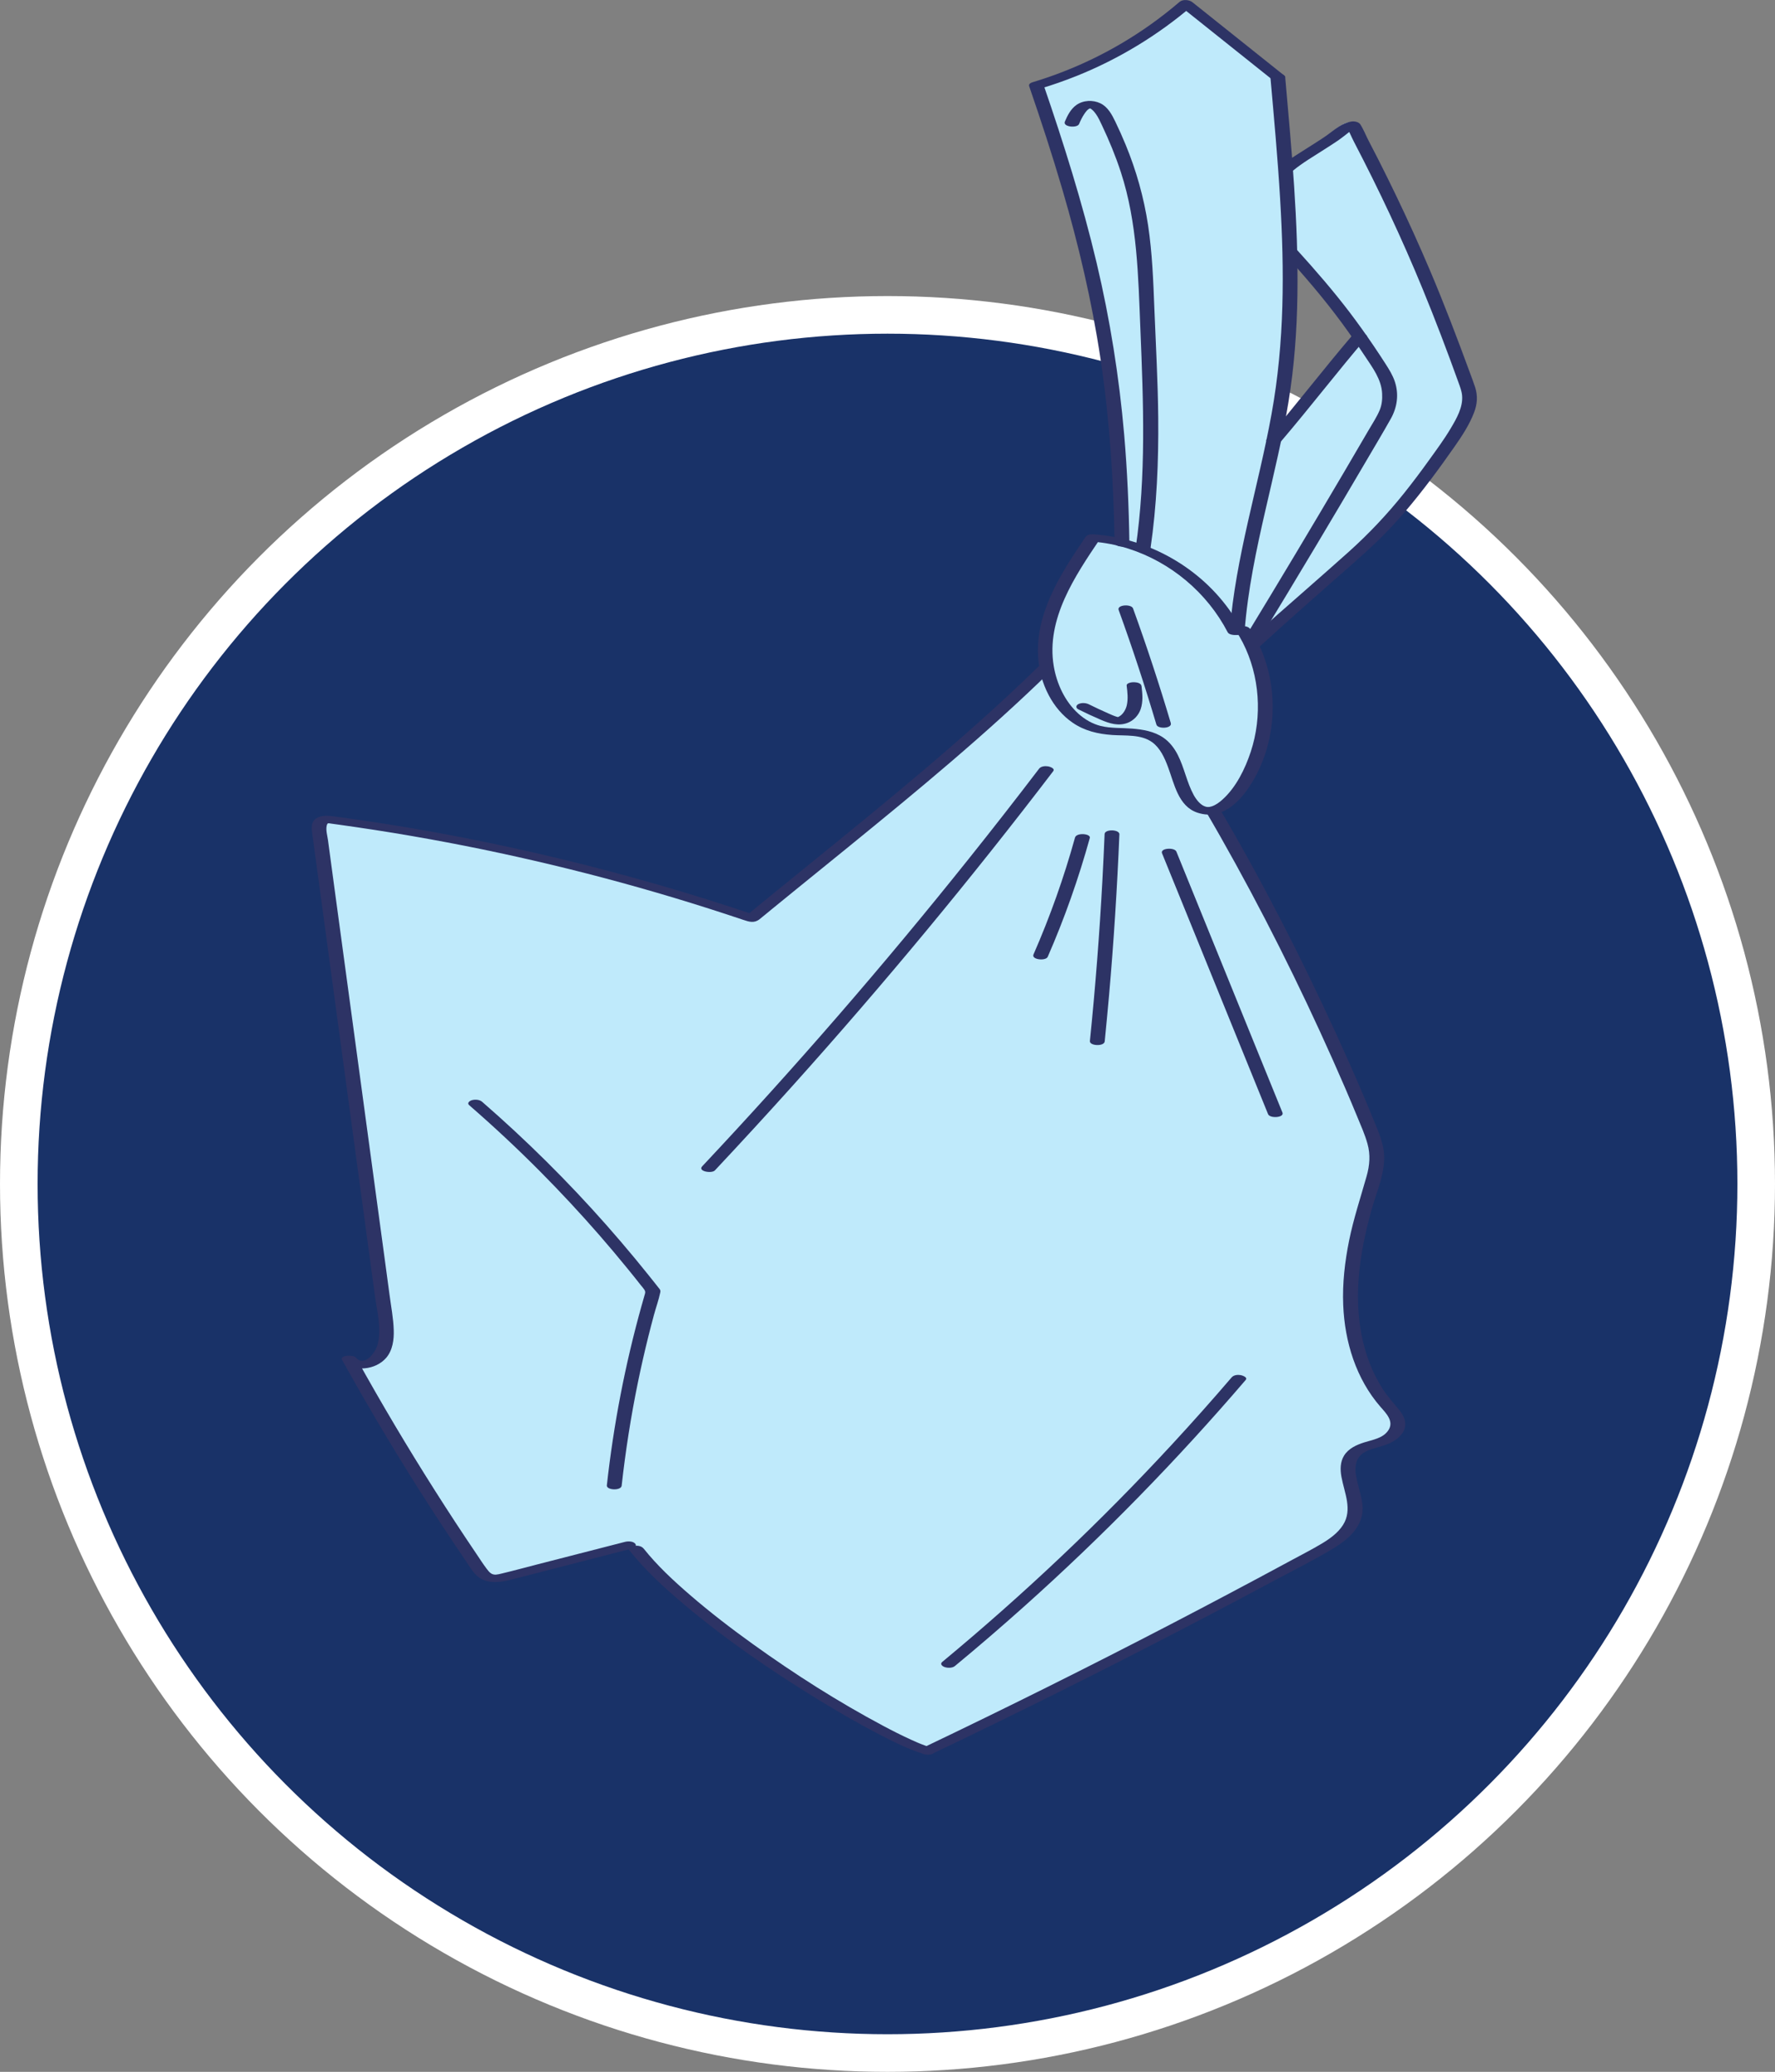 <?xml version="1.0" encoding="UTF-8"?>
<svg id="Layer_2" data-name="Layer 2" xmlns="http://www.w3.org/2000/svg" viewBox="0 0 472 550.69">
  <rect x="0" y="0" width="472" height="550.69" fill="#808080" stroke="none"/>
  <defs>
    <style>
      .cls-1 {
        fill: #2d3365;
      }

      .cls-1, .cls-2 {
        stroke-width: 0px;
      }

      .cls-3 {
        fill: #193268;
        stroke: #fff;
        stroke-miterlimit: 10;
        stroke-width: 10px;
      }

      .cls-2 {
        fill: #bfeafb;
      }
    </style>
  </defs>
  <g id="Layer_9" data-name="Layer 9">
    <circle class="cls-3" cx="236" cy="314.69" r="231"/>
  </g>
  <g id="Layer_12" data-name="Layer 12">
    <g>
      <path class="cls-2" d="M298.71,143.05c-1.64-40.41-8.83-82.51-23.13-120.34,32.75-12.89,39.77-21.69,39.77-21.69l24.44,19.5s1.38,17.91,1.74,19.98c.35,2.06-1.84,2.74.22,3.09,4.55.76,16.04-14.5,18.09-10.31,11.35,23.16,30.97,72.34,30.97,72.34,0,0-12.48,24.83-25.18,37.58-9.22,9.24-20.75,15.94-29.47,25.65-.66.74-1.33,1.51-1.68,2.43-.47,1.26-.28,2.66-.14,4,1.09,10.07,3.6,17.5-.5,26.76-1.89,4.27-9.56,15.23-13.05,13.44-11.39-5.87.39-20.92-30.09-21.98-3.02-.11-7.35-1.09-11.97-14.39-3.78-10.87,6.54-29.11,10.49-34,2.35-2.9,8.36-1.73,9.51-2.06h0ZM343.46,72.68c1.45,12.94-5.75,31.65-4.47,43.08,5.8-4.71,14.11-15.2,19.77-21.69,1.26-1.44,2.6-3.16,2.36-5.07-.16-1.35-1.08-2.46-1.95-3.49-4.17-4.92-8.33-9.82-12.5-14.74-.52-.61-1.18-1.29-1.97-1.16-1.22.18-1.38,1.85-1.24,3.07h0Z"/>
      <path class="cls-2" d="M323.16,215.24c15.45,24.44,29.59,52.61,39.41,79.81,1.55,4.3,3.05,8.71,3.2,13.28.29,8.81-4.39,16.94-6.52,25.5-3.31,13.27-.14,27.99,8.34,38.72,1.97,2.49,4.34,5.7,2.83,8.5-1.91,3.55-7.7,2.11-10.75,4.75-3.84,3.31.97,11.43.62,16.5-.43,6.54-8.49,8.85-14.25,11.96-30.8,16.65-66.43,37.3-98.75,50.78-2.89,1.2-61.86-29.94-79.08-53.75-1.37-1.9-30.81,7.14-38.59,7.83-15.06-18.89-26.7-38.35-36.74-57.86,1.91,2.4,7.89-.17,9.11-2.99,1.22-2.82-.16-5.96-.42-9.03-3.35-40.75-16.18-130.88-16.18-130.88,0,0,15.72-.42,55.99,9.19,33.35,7.96,57.43,16.18,57.43,16.18,0,0,24.33-18.09,28.91-22.26,16.88-15.39,34.42-28.98,51.83-44.85,1.57,4.98-.33,6.6,2.81,10.78,3.14,4.18,11.78,7.62,16.99,7.18,2.34-.2,5.84.44,8.15.81,5.18.85,5.84,8.73,7.38,13.74,1.54,5.01,4.29,8.8,8.27,6.12h0Z"/>
      <path class="cls-1" d="M332.47,167.22c7.39,11.4,7.88,26.71,1.62,38.71-2.98,5.71-8.34,12.52-15.69,10.07-5.1-1.7-6.15-7.73-7.81-12.14-.91-2.43-2.06-5.02-4.22-6.59-2.97-2.14-7.14-1.67-10.6-1.91-3.79-.26-7.37-1.09-10.54-3.27-2.69-1.84-4.82-4.41-6.34-7.28-3.47-6.54-3.61-13.99-1.52-20.98,1.26-4.22,3.2-8.18,5.42-11.97,1.14-1.96,2.36-3.86,3.61-5.75.55-.84,1.11-1.67,1.67-2.5.29-.43.55-.96.99-1.25.57-.39,1.35-.37,2.01-.32,14.55,1.13,28.29,8.93,36.51,21.03.99,1.46,1.89,2.98,2.7,4.55.66,1.27-3.2,1.62-3.82.43-5.44-10.49-15.12-18.61-26.37-22.21-3.09-.99-6.29-1.63-9.53-1.86l1.92-.68c-6.63,9.81-14.34,21.23-12.28,33.69.79,4.77,3,9.53,6.64,12.78,1.67,1.48,3.65,2.63,5.82,3.18,2.71.67,5.58.49,8.35.71,2.91.23,5.89.73,8.35,2.41,1.67,1.15,2.91,2.78,3.83,4.58,1.74,3.41,2.39,7.28,4.23,10.65.68,1.24,1.73,2.57,2.91,3.01.37.13.48.17.73.18.4.04.78-.03,1.16-.16,1.08-.35,2.03-1.06,2.86-1.81,3.62-3.25,6.03-8.18,7.53-12.74,3.09-9.4,2.39-20.11-2.11-28.94-.56-1.1-1.19-2.18-1.87-3.21-.47-.73.97-1.13,1.41-1.18.78-.09,1.93.02,2.41.75v.02Z"/>
      <path class="cls-1" d="M340.47,44.27c2.71-2.26,5.87-4.06,8.82-5.97,1.25-.81,2.52-1.59,3.73-2.47,2.01-1.46,3.77-3.08,6.3-3.52.76-.13,1.96.05,2.41.75.88,1.36,1.49,2.98,2.25,4.43.85,1.63,1.69,3.26,2.53,4.9,1.64,3.24,3.25,6.5,4.82,9.77,3.12,6.5,6.1,13.07,8.92,19.71,3.84,9.04,7.33,18.24,10.72,27.46.44,1.2.9,2.39,1.29,3.6.73,2.29.58,4.45-.27,6.68-1.25,3.29-3.22,6.27-5.22,9.13-2,2.86-4.11,5.8-6.25,8.64-4.35,5.76-8.96,11.36-14.16,16.37-4.13,3.99-8.52,7.71-12.82,11.51-5.94,5.25-11.9,10.48-17.73,15.84-.29.27-.6.55-.89.83-.89.86-4.67.17-3.38-1.08,5.26-5.09,10.91-9.84,16.38-14.69,3.57-3.16,7.18-6.29,10.72-9.48,5.36-4.81,10.24-9.98,14.74-15.61,2.24-2.8,4.39-5.66,6.48-8.57,2.09-2.91,4.15-5.67,5.93-8.68,1.53-2.57,3.28-5.6,3-8.7-.11-1.23-.56-2.35-.97-3.5-3-8.33-6.15-16.63-9.52-24.82-5.46-13.29-11.59-26.31-18.23-39.05-.73-1.39-1.31-2.94-2.16-4.25l2.41.75c-.8.14-1.69.96-2.31,1.44-.7.53-1.38,1.09-2.11,1.59-1.26.86-2.55,1.68-3.84,2.5-2.76,1.78-5.69,3.48-8.22,5.57-.69.57-1.9.55-2.71.29-.58-.19-1.37-.78-.67-1.37l.02-.03Z"/>
      <path class="cls-1" d="M344.9,66.43c4.89,5.38,9.65,10.88,14.05,16.66,2.18,2.88,4.28,5.82,6.31,8.81,1.08,1.6,2.15,3.21,3.2,4.85.96,1.5,1.92,3.04,2.47,4.75,1.09,3.35.61,6.76-1.09,9.79-2.09,3.73-4.31,7.4-6.47,11.1-4.38,7.47-8.79,14.92-13.23,22.35-5.01,8.38-10.05,16.74-15.13,25.08-.69,1.14-4.53.6-3.79-.61,8.87-14.56,17.63-29.19,26.28-43.89,2.14-3.65,4.28-7.29,6.41-10.95,1-1.72,2.13-3.42,2.92-5.24.63-1.45.78-2.97.7-4.53-.18-3.78-2.55-6.89-4.57-9.94-2.02-3.05-4.03-5.95-6.16-8.85-4.76-6.45-9.97-12.53-15.37-18.45-1.2-1.32,2.58-1.84,3.42-.91h.01Z"/>
      <path class="cls-1" d="M363.39,89.73c-7.76,9.07-15.02,18.54-22.76,27.61-.58.68-1.61.77-2.44.63-.36-.06-1.92-.57-1.34-1.24,7.76-9.07,15.02-18.54,22.76-27.61.58-.68,1.61-.77,2.44-.63.36.06,1.92.57,1.34,1.24Z"/>
      <path class="cls-1" d="M341.76,20.57c1.69,19.23,3.54,38.52,3.24,57.85-.14,9.51-.83,19-2.37,28.39-1.54,9.38-3.9,19.08-6.08,28.57-2.47,10.7-4.75,21.46-5.59,32.42-.11,1.39-4.05,1.24-3.94-.1,1.52-19.59,7.61-38.38,11.1-57.63,3.49-19.25,3.42-38.17,2.28-57.3-.64-10.78-1.63-21.53-2.58-32.28-.11-1.29,3.82-1.33,3.94.1h0Z"/>
      <path class="cls-1" d="M338.08,20.98c-8.15-6.5-16.29-13-24.44-19.5l3.4.08c-9.14,7.81-19.56,14.14-30.73,18.62-3.2,1.28-6.46,2.42-9.76,3.41l.93-1.09c5.36,15.59,10.32,31.33,14.13,47.38,3.56,15.04,6,30.3,7.33,45.69.82,9.55,1.24,19.14,1.38,28.73.02,1.35-3.92,1.3-3.94-.1-.25-16.36-1.31-32.72-3.75-48.92-2.29-15.2-5.81-30.18-10.13-44.92-2.7-9.22-5.69-18.34-8.82-27.42-.22-.63.43-.94.93-1.09,11.15-3.34,21.74-8.51,31.24-15.25,2.7-1.92,5.31-3.95,7.82-6.1.85-.73,2.57-.58,3.4.08,8.15,6.5,16.29,13,24.44,19.5.71.57-.2,1.18-.74,1.33-.86.23-1.98.15-2.69-.42h0Z"/>
      <path class="cls-1" d="M283.15,32.36c.69-1.65,1.57-3.38,3.07-4.45,1.82-1.29,4.39-1.41,6.39-.45,1.99.96,3.06,2.99,3.98,4.89.97,2.02,1.89,4.06,2.74,6.13,2.83,6.86,4.85,14.03,5.96,21.37,1.11,7.34,1.39,14.82,1.68,22.25.38,9.64.93,19.26,1.02,28.91.11,11.65-.38,23.33-2.07,34.87-.21,1.41-4.13,1.18-3.94-.1,2.83-19.34,2.07-38.79,1.27-58.24-.58-14.09-.78-28.28-5.21-41.82-1.38-4.22-3.08-8.33-4.98-12.35-.51-1.07-.99-2.17-1.68-3.12-.3-.42-.63-.82-1.04-1.14-.15-.12-.31-.26-.49-.31-.19-.04.06,0,.09-.01-.66.14-1.25.97-1.59,1.48-.57.83-1.01,1.75-1.4,2.68-.5,1.19-4.38.8-3.79-.61h0Z"/>
      <path class="cls-1" d="M324.45,215.18c11.35,19.3,21.54,39.3,30.87,59.64,2.32,5.05,4.58,10.14,6.77,15.26,1.02,2.38,2.02,4.77,3,7.16.98,2.39,2.01,4.74,2.61,7.24,1.4,5.87-1.49,11.65-3.03,17.22-1.54,5.57-2.88,11.76-3.36,17.79-.82,10.19.73,20.84,6.31,29.6,1.35,2.12,3.02,3.89,4.58,5.84,1.55,1.95,2.11,4.16.56,6.2-1.55,2.04-3.91,2.86-6.21,3.5-2.13.6-4.47,1.16-5.56,3.3-.91,1.8-.52,3.97-.08,5.84.48,2.07,1.17,4.09,1.39,6.21.52,5.28-3.32,8.86-7.47,11.41-5.06,3.1-10.44,5.75-15.67,8.56-5.23,2.81-10.89,5.8-16.34,8.67-21.99,11.55-44.19,22.72-66.56,33.52-2.74,1.32-5.48,2.63-8.23,3.95-.79.38-2.01.39-2.79-.07-.68-.4-.72-1.03.03-1.4,22.19-10.59,44.2-21.55,66.02-32.89,10.88-5.65,21.69-11.39,32.47-17.21,2.55-1.38,5.14-2.7,7.62-4.18,2.16-1.29,4.37-2.84,5.74-5,2.61-4.1.35-8.56-.42-12.84-.34-1.89-.34-3.92.71-5.61,1.19-1.91,3.28-2.84,5.34-3.5,2.25-.72,5-1.08,6.42-3.21,1.59-2.38-.56-4.51-2.06-6.22-6.51-7.45-9.54-17.31-9.93-27.08-.24-5.76.43-11.53,1.57-17.17,1.14-5.64,3.03-11.37,4.64-17.05.83-2.9,1.06-5.74.24-8.66-.7-2.51-1.79-4.92-2.78-7.32-2.04-4.96-4.17-9.88-6.35-14.77-9.06-20.33-19.05-40.29-30.04-59.64-1.27-2.23-2.55-4.45-3.85-6.66-.7-1.19,3.13-1.59,3.82-.43Z"/>
      <path class="cls-1" d="M279.42,178.35c-17.02,16.63-35.42,31.79-53.86,46.8-4.63,3.77-9.26,7.51-13.89,11.27-2.19,1.78-4.39,3.57-6.57,5.35-1.05.85-2.07,1.73-3.13,2.56-1.41,1.11-2.77.69-4.34.16-12.15-4.09-24.43-7.78-36.81-11.07-12.39-3.28-24.74-6.14-37.25-8.61-6.33-1.25-12.68-2.39-19.05-3.44-3.18-.52-6.37-1.01-9.56-1.48-1.5-.22-3.02-.44-4.53-.65-.8-.11-1.59-.22-2.39-.33-.7-.09-.96-.3-1.16.54-.28,1.17.17,2.65.33,3.81.23,1.71.47,3.42.69,5.13.44,3.23.88,6.47,1.31,9.71.87,6.39,1.73,12.77,2.6,19.16,1.75,12.86,3.49,25.72,5.23,38.58,1.75,12.86,3.49,25.72,5.23,38.58.44,3.23.88,6.47,1.31,9.71.43,3.24,1.02,6.25,1.12,9.39.09,2.55-.29,5.39-2.01,7.39-1.42,1.64-3.55,2.59-5.69,2.78-2.14.19-4.42-.3-5.84-1.97l3.62-.67c6.6,11.89,13.54,23.58,20.82,35.05,3.59,5.66,7.27,11.28,11.03,16.83.89,1.32,1.75,2.67,2.71,3.95.35.47.76,1.02,1.26,1.34.85.54,1.76.26,2.68.05,3.3-.78,6.59-1.69,9.88-2.53,7.67-1.97,15.34-3.94,23.01-5.91.78-.2,2.08-.22,2.69.42.61.64-.11,1.17-.74,1.33-7.32,1.88-14.64,3.77-21.96,5.65-3.56.91-7.12,1.86-10.69,2.74-3.03.75-6.55,1.03-8.92-1.4-1.06-1.08-1.85-2.44-2.7-3.69-1.08-1.58-2.15-3.17-3.21-4.77-2.03-3.04-4.04-6.1-6.03-9.18-3.87-6-7.66-12.07-11.34-18.19-4.23-7.01-8.32-14.11-12.3-21.27-.72-1.31,2.99-1.41,3.62-.67,2.28,2.69,5.27-1.27,5.84-3.48,1.07-4.15-.19-8.87-.75-13.02-1.22-9-2.44-17.98-3.66-26.98-2.47-18.16-4.93-36.33-7.39-54.5-1.22-9-2.44-17.98-3.66-26.98-.62-4.59-1.24-9.18-1.87-13.76-.22-1.64-.6-3.54,1.03-4.58,1.46-.93,3.37-.69,4.99-.46,17.86,2.38,35.6,5.63,53.16,9.65,17.55,4.02,35.08,8.85,52.27,14.46,2.13.69,4.26,1.4,6.38,2.12l-2.71.29c20.72-16.99,41.82-33.55,61.82-51.4,5.44-4.85,10.79-9.8,16-14.89.89-.86,4.66-.18,3.38,1.08v-.02Z"/>
      <path class="cls-1" d="M171.16,411.61c3.62,4.55,7.95,8.56,12.35,12.35,5.35,4.62,10.97,8.93,16.71,13.05,11.04,7.93,22.58,15.29,34.58,21.68,2.45,1.31,4.93,2.56,7.45,3.71.55.25,1.1.5,1.66.74.09.03.18.08.26.11s.17.08.26.11c-.16-.06-.18-.08-.07-.03.23.09.45.18.68.27.86.34,1.72.66,2.61.93.64.19,1.29.77.67,1.37-.62.6-1.95.52-2.71.29-4.07-1.23-7.95-3.21-11.72-5.15-5.58-2.88-11.01-6.04-16.36-9.32-12.4-7.61-24.49-15.89-35.62-25.26-5.22-4.39-10.31-9.06-14.58-14.41-.55-.69,1.03-1.13,1.41-1.18.85-.1,1.85.04,2.41.75h0Z"/>
      <path class="cls-1" d="M307.51,192.61c-3.05-10.26-6.39-20.41-10.04-30.47-.52-1.43,3.37-1.65,3.82-.43,3.65,10.06,6.99,20.21,10.04,30.47.44,1.49-3.45,1.65-3.82.43Z"/>
      <path class="cls-1" d="M303.55,182.36c.25,2.05.45,4.13-.23,6.13-.55,1.62-1.84,3.01-3.44,3.63-2.45.94-4.82.19-7.1-.78-2.04-.87-4.05-1.81-6.04-2.8-.72-.36-.66-1.06.03-1.4.82-.4,1.98-.33,2.79.07,1.66.82,3.33,1.61,5.02,2.35.77.34,1.54.7,2.35.95.14.04.21.03.3.07.19.11.03-.03-.09.02.38-.16-.11.14.22-.04-.21.12.25-.12.24-.12,1.01-.54,1.75-1.79,2.02-2.93.41-1.72.19-3.52-.02-5.25-.1-.79,1.51-.96,1.99-.93.66.03,1.85.2,1.95,1.03h0Z"/>
      <path class="cls-1" d="M312.82,226.36c7.32,18.01,14.64,36.02,21.96,54.02,2.08,5.11,4.16,10.22,6.24,15.33.56,1.38-3.32,1.64-3.82.43-7.32-18.01-14.64-36.02-21.96-54.02-2.08-5.11-4.16-10.22-6.24-15.33-.56-1.38,3.32-1.64,3.82-.43Z"/>
      <path class="cls-1" d="M297.66,221.79c-.59,14.3-1.5,28.58-2.75,42.83-.36,4.06-.75,8.12-1.15,12.18-.14,1.4-4.07,1.22-3.94-.1,1.45-14.23,2.56-28.5,3.33-42.79.22-4.07.41-8.15.58-12.22.06-1.37,4-1.27,3.94.1h0Z"/>
      <path class="cls-1" d="M289.8,222.72c-2.99,10.78-6.71,21.34-11.19,31.59-.52,1.19-4.4.78-3.79-.61,4.41-10.08,8.1-20.46,11.04-31.07.39-1.41,4.26-1.06,3.94.1h0Z"/>
      <path class="cls-1" d="M280.09,204.95c-10.98,14.38-22.24,28.54-33.79,42.47-11.54,13.92-23.42,27.69-35.53,41.17-6.81,7.58-13.7,15.07-20.67,22.5-.85.9-4.63.25-3.38-1.08,12.36-13.15,24.46-26.55,36.29-40.19,11.81-13.62,23.35-27.48,34.6-41.56,6.32-7.9,12.55-15.88,18.69-23.93.53-.7,1.64-.76,2.44-.63.4.07,1.88.55,1.34,1.24h.01Z"/>
      <path class="cls-1" d="M161.37,394.82c1.78-16.16,4.87-32.17,9.25-47.82.26-.93.52-1.85.79-2.78.18-.61.28-.88-.06-1.42-.25-.4-.6-.77-.9-1.14-1.21-1.54-2.43-3.07-3.68-4.59-2.41-2.96-4.88-5.88-7.39-8.77-5.06-5.8-10.31-11.45-15.74-16.91-6.07-6.11-12.37-11.99-18.88-17.64-.68-.59.17-1.17.74-1.33.82-.23,2.01-.17,2.69.42,11.72,10.18,22.78,21.13,33.06,32.77,2.57,2.91,5.09,5.86,7.57,8.85,1.22,1.49,2.44,2.98,3.64,4.47.57.71,1.13,1.43,1.7,2.13.3.38.6.76.9,1.14.42.53.65.69.51,1.35-.42,2-1.14,3.97-1.67,5.93-.53,1.96-1.05,3.97-1.55,5.97-.99,3.99-1.9,8-2.73,12.03-1.86,9.07-3.29,18.21-4.31,27.41-.16,1.4-4.09,1.22-3.94-.1h-.01Z"/>
      <path class="cls-1" d="M331.27,366.76c-9.18,10.71-18.7,21.11-28.56,31.19-9.86,10.08-20.09,19.86-30.62,29.26-5.95,5.31-12,10.52-18.16,15.61-.69.57-1.9.55-2.71.29-.58-.19-1.37-.78-.67-1.37,10.82-8.97,21.36-18.29,31.58-27.96,10.22-9.66,20.01-19.58,29.52-29.86,5.39-5.83,10.67-11.76,15.84-17.79.58-.68,1.61-.77,2.44-.63.36.06,1.92.57,1.34,1.24h0Z"/>
    </g>
  </g>
</svg>
